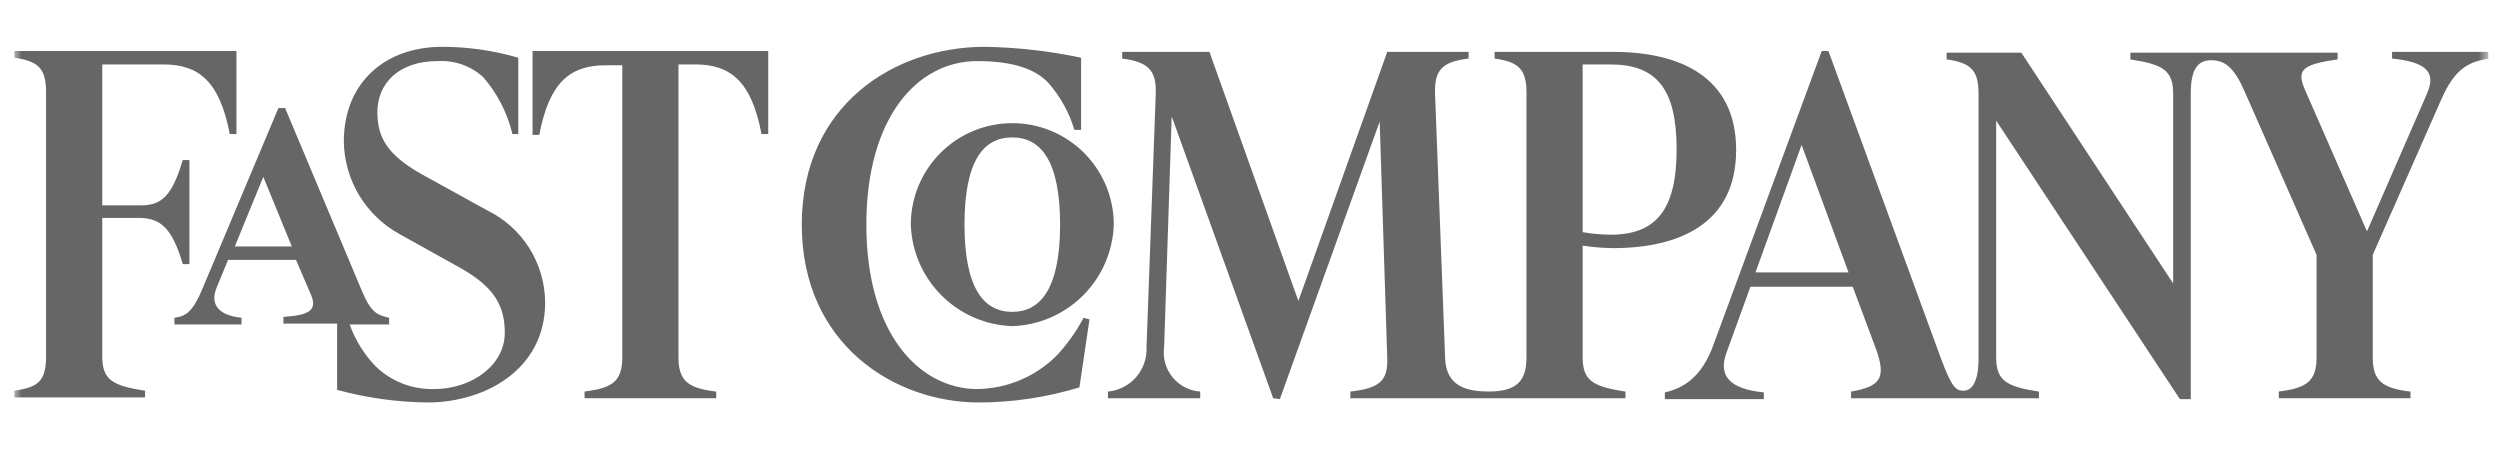<svg width="174" height="32" viewBox="0 0 174 32" fill="none" xmlns="http://www.w3.org/2000/svg">
<g id="press_banner_fastcompany_4ffc0b4142.svg" clip-path="url(#clip0_628_9178)">
<g id="Clip path group">
<mask id="mask0_628_9178" style="mask-type:luminance" maskUnits="userSpaceOnUse" x="0" y="0" width="174" height="32">
<g id="clip-path">
<path id="Rectangle 1925" d="M173.202 0.165H0.988V31.105H173.202V0.165Z" fill="white"/>
</g>
</mask>
<g mask="url(#mask0_628_9178)">
<g id="press-banner-fastcompany">
<path id="svg_2" d="M152.478 6.471C152.478 4.778 153.004 4.194 153.877 4.194C154.751 4.194 155.454 4.544 156.271 6.471L161.233 17.737V24.854C161.233 26.547 160.533 27.014 158.605 27.248V27.715H167.77V27.254C165.786 27.02 165.143 26.495 165.143 24.86V17.737L169.933 6.878C170.866 4.779 171.801 4.31 173.202 4.079V3.609H166.488V4.076C168.765 4.31 169.583 4.952 168.94 6.47L164.741 16.102L160.421 6.237C159.837 4.894 160.187 4.485 162.697 4.137V3.668H148.275V4.135C150.551 4.485 151.252 4.894 151.252 6.529V19.726L140.686 3.668H135.487V4.135C137.18 4.369 137.706 4.894 137.706 6.529V24.917C137.706 26.61 137.239 27.194 136.655 27.194C136.13 27.194 135.838 26.96 135.079 24.917L127.259 3.551H126.792L119.261 23.984C118.444 26.26 117.162 27.019 115.875 27.311V27.778H122.763V27.311C120.37 27.077 119.611 26.143 120.136 24.625L121.829 19.956H128.951L130.586 24.334C131.285 26.318 130.878 26.902 128.834 27.253V27.72H141.911V27.254C139.635 26.904 138.934 26.495 138.934 24.86V8.396L151.719 27.778H152.478V6.471ZM60.298 15.636C60.3 8.158 63.861 4.252 68.006 4.252C70.457 4.252 72.034 4.778 72.968 5.77C73.799 6.717 74.416 7.832 74.777 9.039H75.244V4.018C73.036 3.548 70.788 3.294 68.531 3.259C62.284 3.259 55.804 7.287 55.804 15.636C55.804 23.984 62.284 28.012 68.123 28.012C70.497 28.008 72.857 27.654 75.128 26.961L75.828 22.232L75.419 22.115C74.912 23.068 74.284 23.951 73.55 24.742C72.064 26.23 70.049 27.07 67.946 27.078C63.974 27.019 60.298 23.225 60.298 15.636ZM112.08 16.335C111.434 16.327 110.79 16.269 110.153 16.16V4.485H112.08C115.29 4.485 116.692 6.178 116.692 10.384C116.693 14.643 115.233 16.336 112.081 16.336L112.08 16.335ZM37.066 3.609V9.389H37.533C38.233 5.711 39.692 4.544 42.145 4.544H43.312V24.854C43.312 26.547 42.612 27.014 40.685 27.248V27.715H49.85V27.254C47.865 27.02 47.222 26.495 47.222 24.86V4.485H48.39C50.842 4.485 52.301 5.653 53.002 9.33H53.469V3.551H37.066V3.609ZM29.767 28.011C33.737 28.011 37.941 25.734 37.941 21.063C37.937 19.723 37.557 18.412 36.845 17.276C36.133 16.141 35.117 15.229 33.913 14.642L29.36 12.132C26.966 10.79 26.265 9.564 26.265 7.812C26.265 5.828 27.725 4.251 30.464 4.251C31.038 4.217 31.612 4.298 32.154 4.488C32.696 4.678 33.195 4.974 33.621 5.359C34.614 6.497 35.315 7.86 35.665 9.329H36.074V4.018C34.348 3.513 32.559 3.257 30.76 3.259C26.849 3.259 23.93 5.711 23.93 9.858C23.95 11.172 24.317 12.458 24.993 13.585C25.67 14.712 26.632 15.641 27.782 16.277L31.981 18.613C34.374 19.956 35.133 21.24 35.133 23.166C35.133 25.442 32.798 27.077 30.234 27.077C29.483 27.1 28.734 26.973 28.032 26.702C27.33 26.431 26.69 26.022 26.148 25.5C25.343 24.668 24.726 23.672 24.339 22.581H27.082V22.115C26.323 21.94 25.856 21.823 25.213 20.305L19.844 7.521H19.377L14.123 20.018C13.423 21.711 12.955 22.003 12.138 22.118V22.585H16.808V22.115C15.116 21.94 14.649 21.122 15.057 20.072L15.873 18.087H20.602L21.653 20.538C22.12 21.647 21.419 21.938 19.727 22.056V22.523H23.463V27.135C25.518 27.696 27.638 27.99 29.768 28.012L29.767 28.011ZM89.079 27.777L96.026 8.458L96.552 24.92C96.61 26.554 95.966 27.019 93.984 27.254V27.721H113.132V27.254C110.855 26.904 110.154 26.495 110.154 24.86V17.095C110.849 17.204 111.551 17.263 112.254 17.27C116.866 17.27 120.835 15.578 120.835 10.44C120.835 5.302 116.868 3.609 112.256 3.609H104.025V4.076C105.717 4.31 106.243 4.835 106.243 6.47V24.854C106.243 26.547 105.543 27.248 103.616 27.248H103.558C101.514 27.248 100.638 26.489 100.58 24.912L99.88 6.524C99.823 4.831 100.406 4.305 102.216 4.072V3.609H96.552L90.368 20.947L84.176 3.609H78.105V4.076C79.914 4.31 80.498 4.893 80.44 6.528L79.798 24.155C79.836 24.918 79.578 25.666 79.078 26.244C78.577 26.821 77.874 27.183 77.113 27.254V27.721H83.534V27.254C83.161 27.228 82.797 27.126 82.465 26.953C82.133 26.781 81.84 26.541 81.604 26.251C81.369 25.96 81.196 25.624 81.096 25.263C80.996 24.902 80.971 24.525 81.024 24.155L81.55 8.1L88.613 27.715L89.08 27.773L89.079 27.777ZM70.456 22.698C72.31 22.637 74.071 21.873 75.383 20.561C76.695 19.25 77.458 17.488 77.52 15.634C77.52 13.761 76.775 11.964 75.451 10.64C74.126 9.315 72.329 8.571 70.456 8.571C68.582 8.571 66.785 9.315 65.461 10.64C64.136 11.964 63.392 13.761 63.392 15.634C63.454 17.489 64.218 19.25 65.53 20.562C66.842 21.873 68.603 22.637 70.457 22.699L70.456 22.698ZM70.456 9.563C72.441 9.563 73.783 11.197 73.783 15.634C73.783 20.134 72.384 21.706 70.456 21.706C68.472 21.706 67.129 20.072 67.129 15.634C67.13 11.14 68.473 9.564 70.457 9.564L70.456 9.563ZM128.659 18.961H122.18L125.392 10.088L128.659 18.961ZM20.311 17.156H16.341L18.326 12.311L20.311 17.156ZM12.721 18.382H13.185V11.14H12.718C11.959 13.709 11.201 14.293 9.799 14.293H7.118V4.485H11.38C13.831 4.485 15.291 5.653 15.992 9.33H16.458V3.551H0.988V4.018C2.681 4.252 3.206 4.777 3.206 6.412V24.8C3.206 26.493 2.681 26.96 0.988 27.194V27.661H10.095V27.194C7.818 26.844 7.118 26.435 7.118 24.8V15.169H9.803C11.146 15.227 11.962 15.81 12.722 18.379L12.721 18.382Z" fill="#666666"/>
</g>
</g>
</g>
</g>
<defs>
<clipPath id="clip0_628_9178">
<rect width="172.214" height="30.94" fill="white" transform="translate(0.988 0.165)"/>
</clipPath>
</defs>
</svg>

